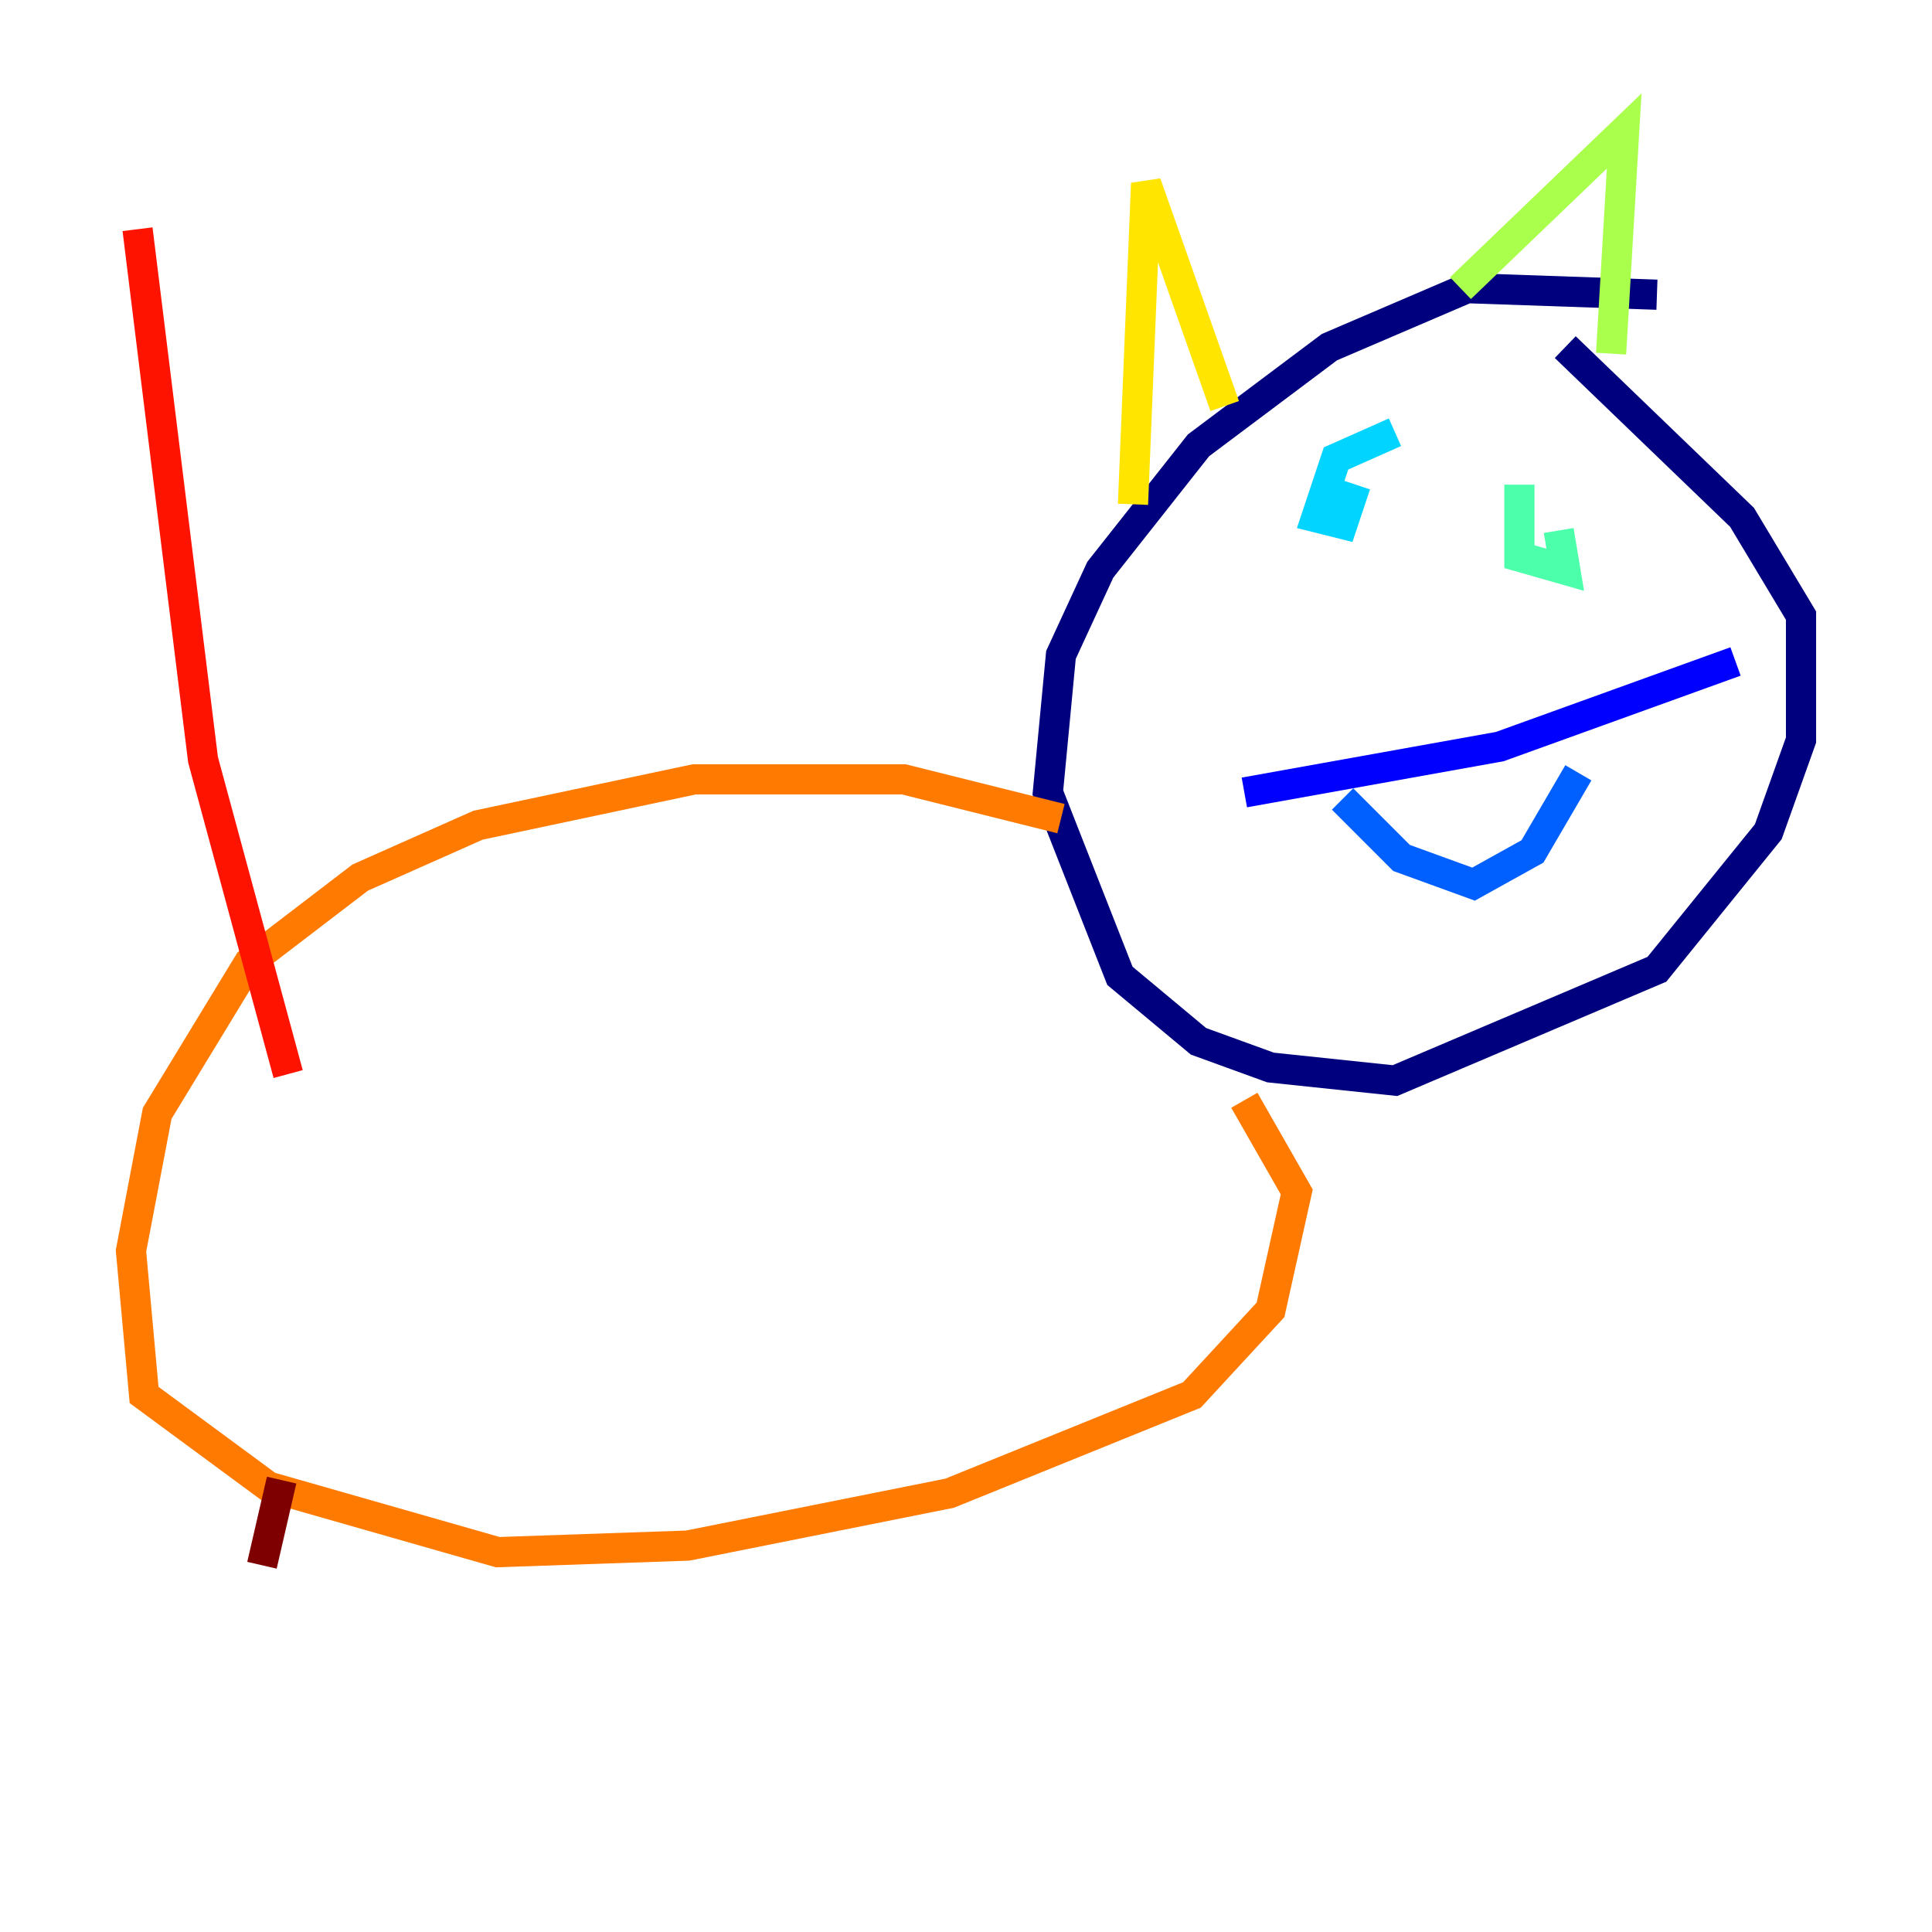 <?xml version="1.0" encoding="utf-8" ?>
<svg baseProfile="tiny" height="128" version="1.2" viewBox="0,0,128,128" width="128" xmlns="http://www.w3.org/2000/svg" xmlns:ev="http://www.w3.org/2001/xml-events" xmlns:xlink="http://www.w3.org/1999/xlink"><defs /><polyline fill="none" points="109.776,19.525 97.193,19.091 88.081,22.997 79.403,29.505 72.895,37.749 70.291,43.39 69.424,52.502 74.197,64.651 79.403,68.99 84.176,70.725 92.42,71.593 109.776,64.217 117.153,55.105 119.322,49.031 119.322,40.786 115.417,34.278 103.702,22.997" stroke="#00007f" stroke-width="2" /><polyline fill="none" points="82.441,52.502 99.363,49.464 114.983,43.824" stroke="#0000fe" stroke-width="2" /><polyline fill="none" points="88.949,52.936 92.854,56.841 97.627,58.576 101.532,56.407 104.57,51.2" stroke="#0060ff" stroke-width="2" /><polyline fill="none" points="92.42,28.637 88.515,30.373 87.214,34.278 88.949,34.712 89.817,32.108" stroke="#00d4ff" stroke-width="2" /><polyline fill="none" points="100.664,32.108 100.664,36.881 103.702,37.749 103.268,35.146" stroke="#4cffaa" stroke-width="2" /><polyline fill="none" points="106.739,23.43 107.607,8.678 96.759,19.091" stroke="#aaff4c" stroke-width="2" /><polyline fill="none" points="81.139,26.902 75.932,12.149 75.064,33.41" stroke="#ffe500" stroke-width="2" /><polyline fill="none" points="70.291,54.237 59.878,51.634 45.993,51.634 31.675,54.671 23.864,58.142 16.488,63.783 10.414,73.763 8.678,82.875 9.546,92.42 17.79,98.495 32.976,102.834 45.559,102.4 62.915,98.929 78.969,92.42 84.176,86.78 85.912,78.969 82.441,72.895" stroke="#ff7a00" stroke-width="2" /><polyline fill="none" points="19.091,71.159 13.451,50.332 9.112,15.186" stroke="#fe1200" stroke-width="2" /><polyline fill="none" points="18.658,98.061 17.356,103.702" stroke="#7f0000" stroke-width="2" /></svg>